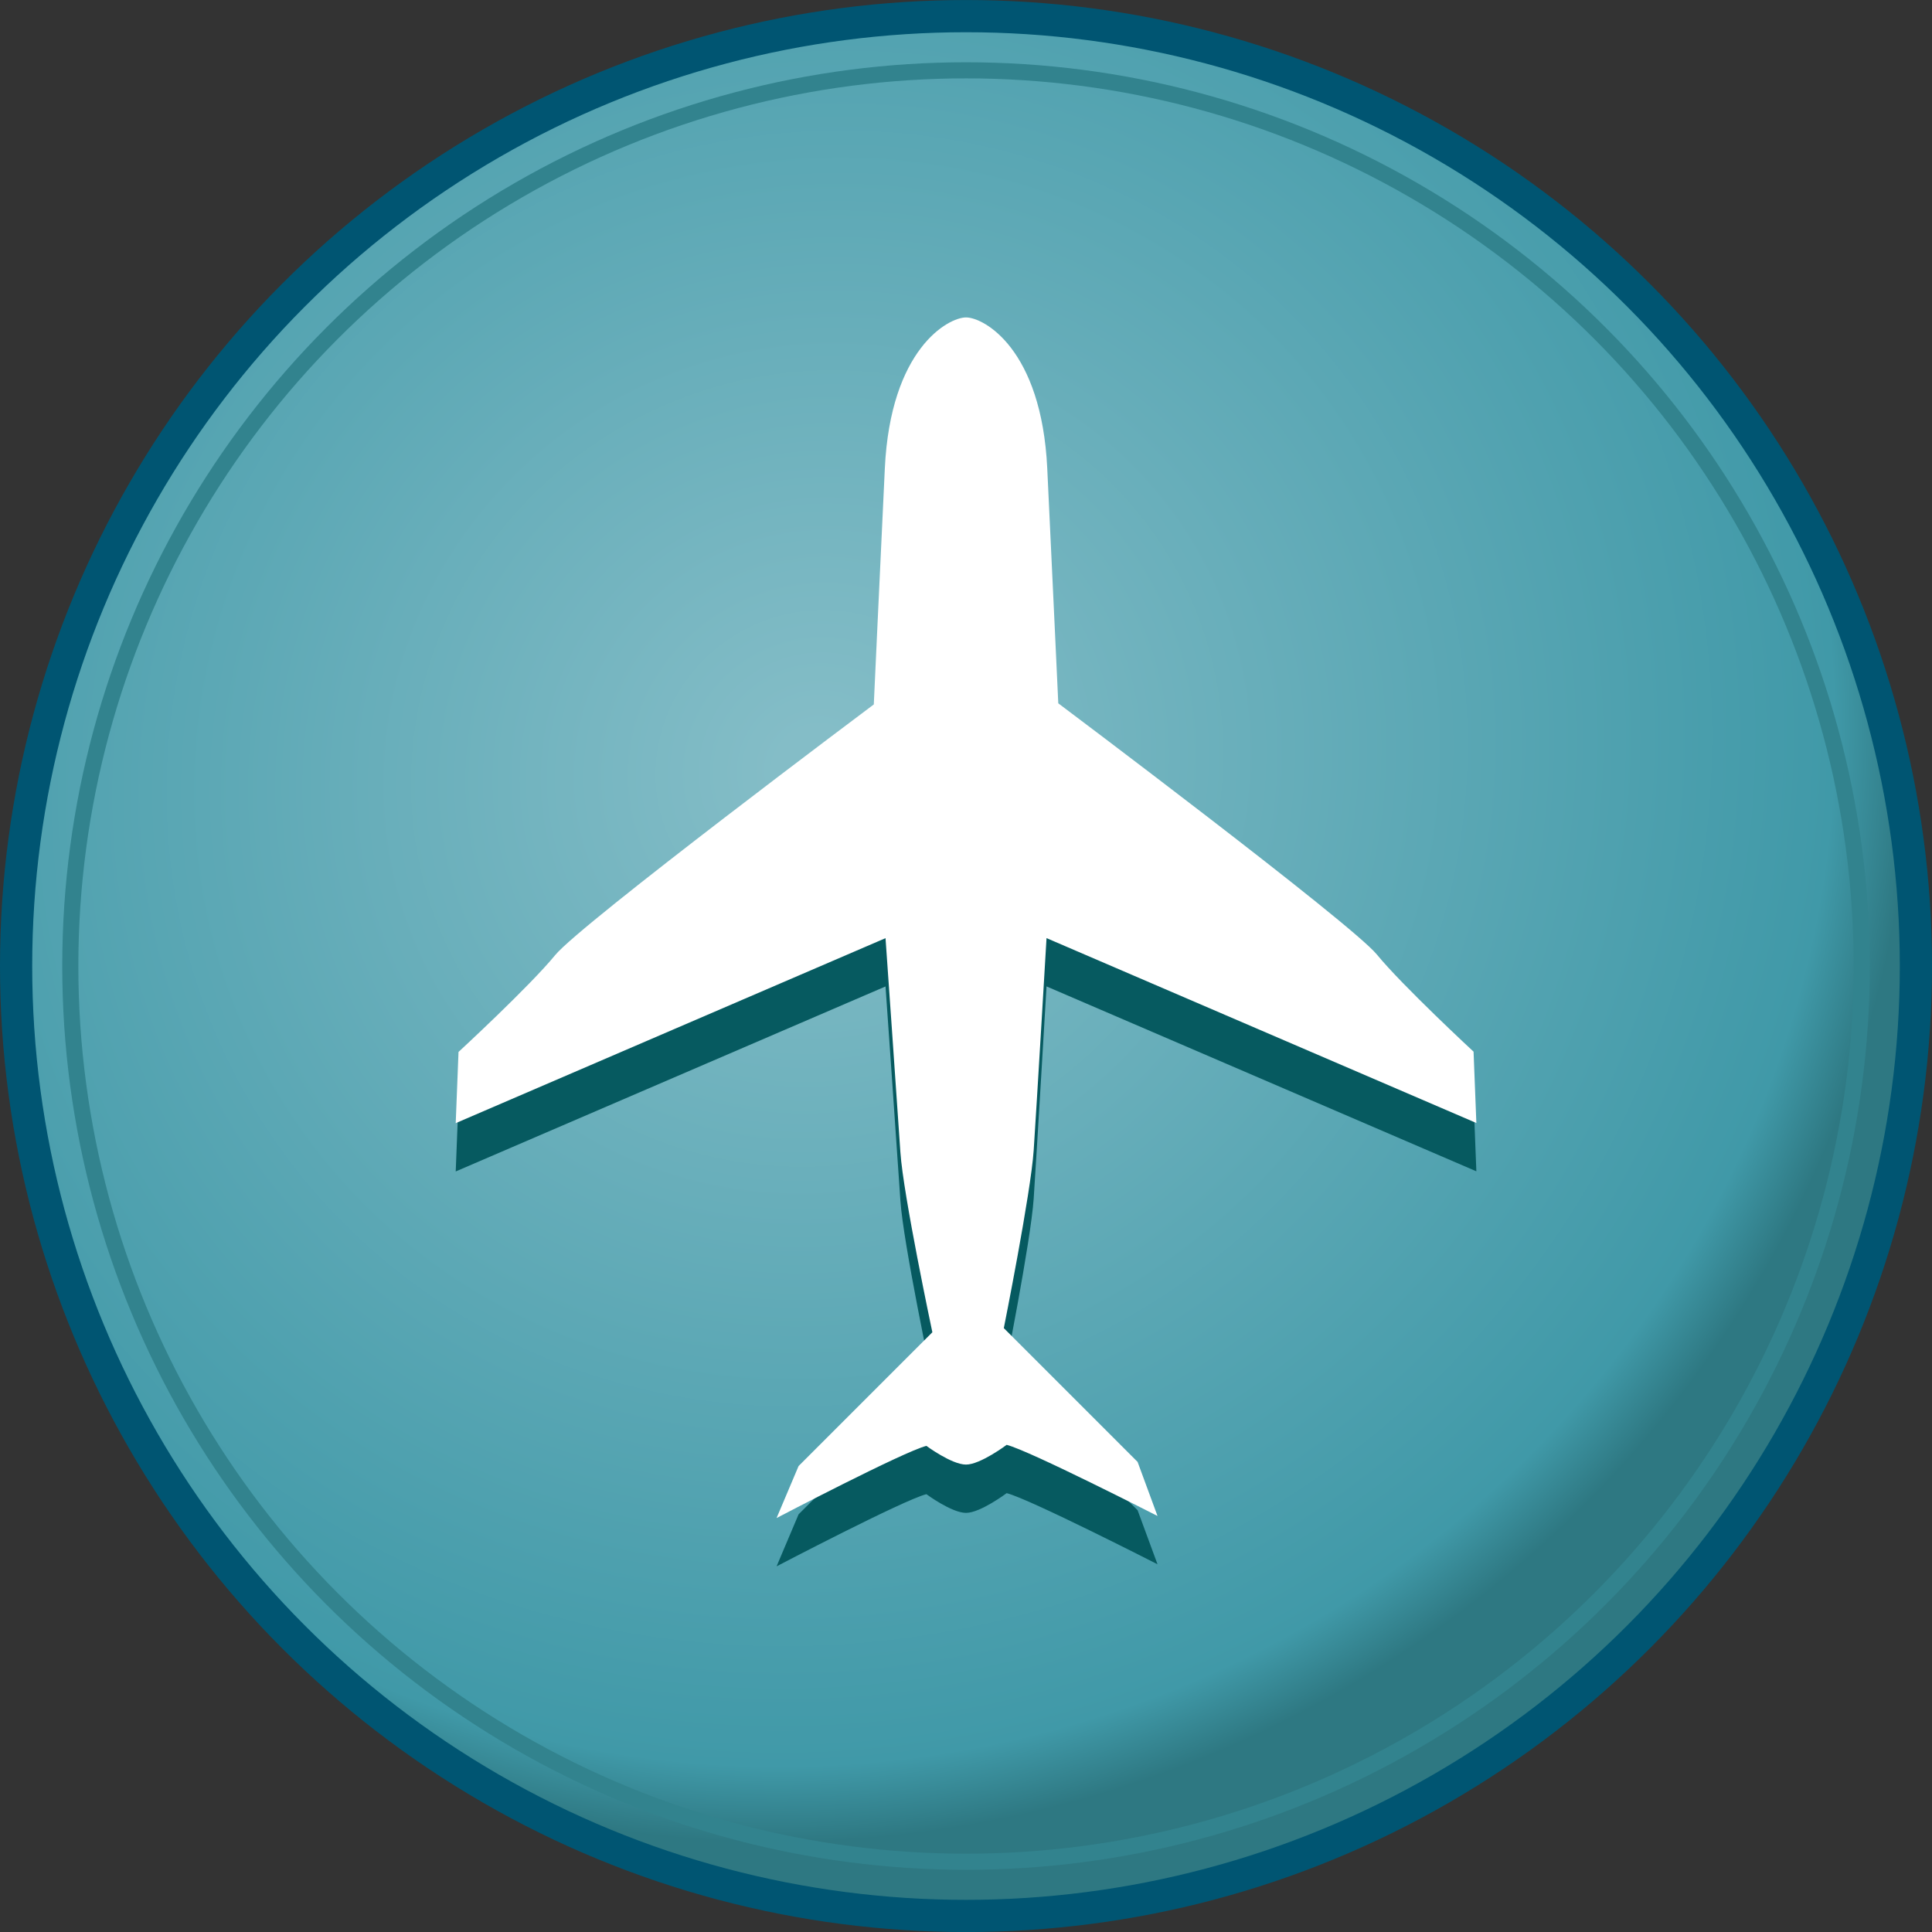 <?xml version="1.0" encoding="utf-8"?>
<!-- Generator: Adobe Illustrator 16.0.0, SVG Export Plug-In . SVG Version: 6.00 Build 0)  -->
<!DOCTYPE svg PUBLIC "-//W3C//DTD SVG 1.1//EN" "http://www.w3.org/Graphics/SVG/1.1/DTD/svg11.dtd">
<svg version="1.1" id="Layer_1" xmlns="http://www.w3.org/2000/svg" xmlns:xlink="http://www.w3.org/1999/xlink" x="0px" y="0px"
	 width="119.995px" height="120px" viewBox="0 0 119.995 120" enable-background="new 0 0 119.995 120" xml:space="preserve">
<rect x="0" y="0" width="119.995" height="120" fill="#333333" stroke="none"/>
<g>
	
		<radialGradient id="SVGID_1_" cx="50.72" cy="47.776" r="65.944" gradientTransform="matrix(0.523 0.852 -0.889 0.545 66.697 -21.522)" gradientUnits="userSpaceOnUse">
		<stop  offset="0.036" style="stop-color:#84BDC7"/>
		<stop  offset="0.929" style="stop-color:#4099A8"/>
		<stop  offset="1" style="stop-color:#2E7882"/>
	</radialGradient>
	<circle fill="url(#SVGID_1_)" stroke="#005572" stroke-width="2" stroke-miterlimit="10" cx="59.998" cy="60" r="58.998"/>
	<circle fill="none" stroke="#32838E" stroke-miterlimit="10" cx="59.998" cy="60" r="55.632"/>
	<g>
		<path fill="#065A60" d="M57.538,92.802c-1.415,0.354-9.305,4.482-9.305,4.482l1.366-3.229l8.309-8.309
			c0,0-1.809-8.526-1.985-11.178s-0.924-13.3-0.924-13.3l-26.695,11.49l0.174-4.423c0,0,4.414-4.071,6.005-6.016
			c1.591-1.944,19.788-15.567,19.788-15.567s0.332-7.234,0.685-14.659s3.937-9.378,5.044-9.378c1.106,0,4.69,1.953,5.044,9.378
			s0.685,14.589,0.685,14.589s18.196,13.658,19.788,15.603c1.591,1.944,6.005,6.033,6.005,6.033l0.174,4.431L64.999,61.265
			c0,0-0.619,10.521-0.797,13.173c-0.176,2.651-1.856,11.051-1.856,11.051l8.309,8.309l1.237,3.358c0,0-7.955-4.064-9.369-4.418
			c0,0-1.633,1.226-2.525,1.226C59.105,93.963,57.538,92.802,57.538,92.802z"/>
	</g>
	<g>
		<path fill="#FFFFFF" d="M57.538,89.802c-1.415,0.354-9.305,4.482-9.305,4.482l1.366-3.229l8.309-8.309
			c0,0-1.809-8.526-1.985-11.178s-0.924-13.3-0.924-13.3l-26.695,11.49l0.174-4.423c0,0,4.414-4.071,6.005-6.016
			c1.591-1.944,19.788-15.567,19.788-15.567s0.332-7.234,0.685-14.659s3.937-9.378,5.044-9.378c1.106,0,4.69,1.953,5.044,9.378
			s0.685,14.589,0.685,14.589s18.196,13.658,19.788,15.603c1.591,1.944,6.005,6.033,6.005,6.033l0.174,4.431L64.999,58.265
			c0,0-0.619,10.521-0.797,13.173c-0.176,2.651-1.856,11.051-1.856,11.051l8.309,8.309l1.237,3.358c0,0-7.955-4.064-9.369-4.418
			c0,0-1.633,1.226-2.525,1.226C59.105,90.963,57.538,89.802,57.538,89.802z"/>
	</g>
</g>
</svg>
